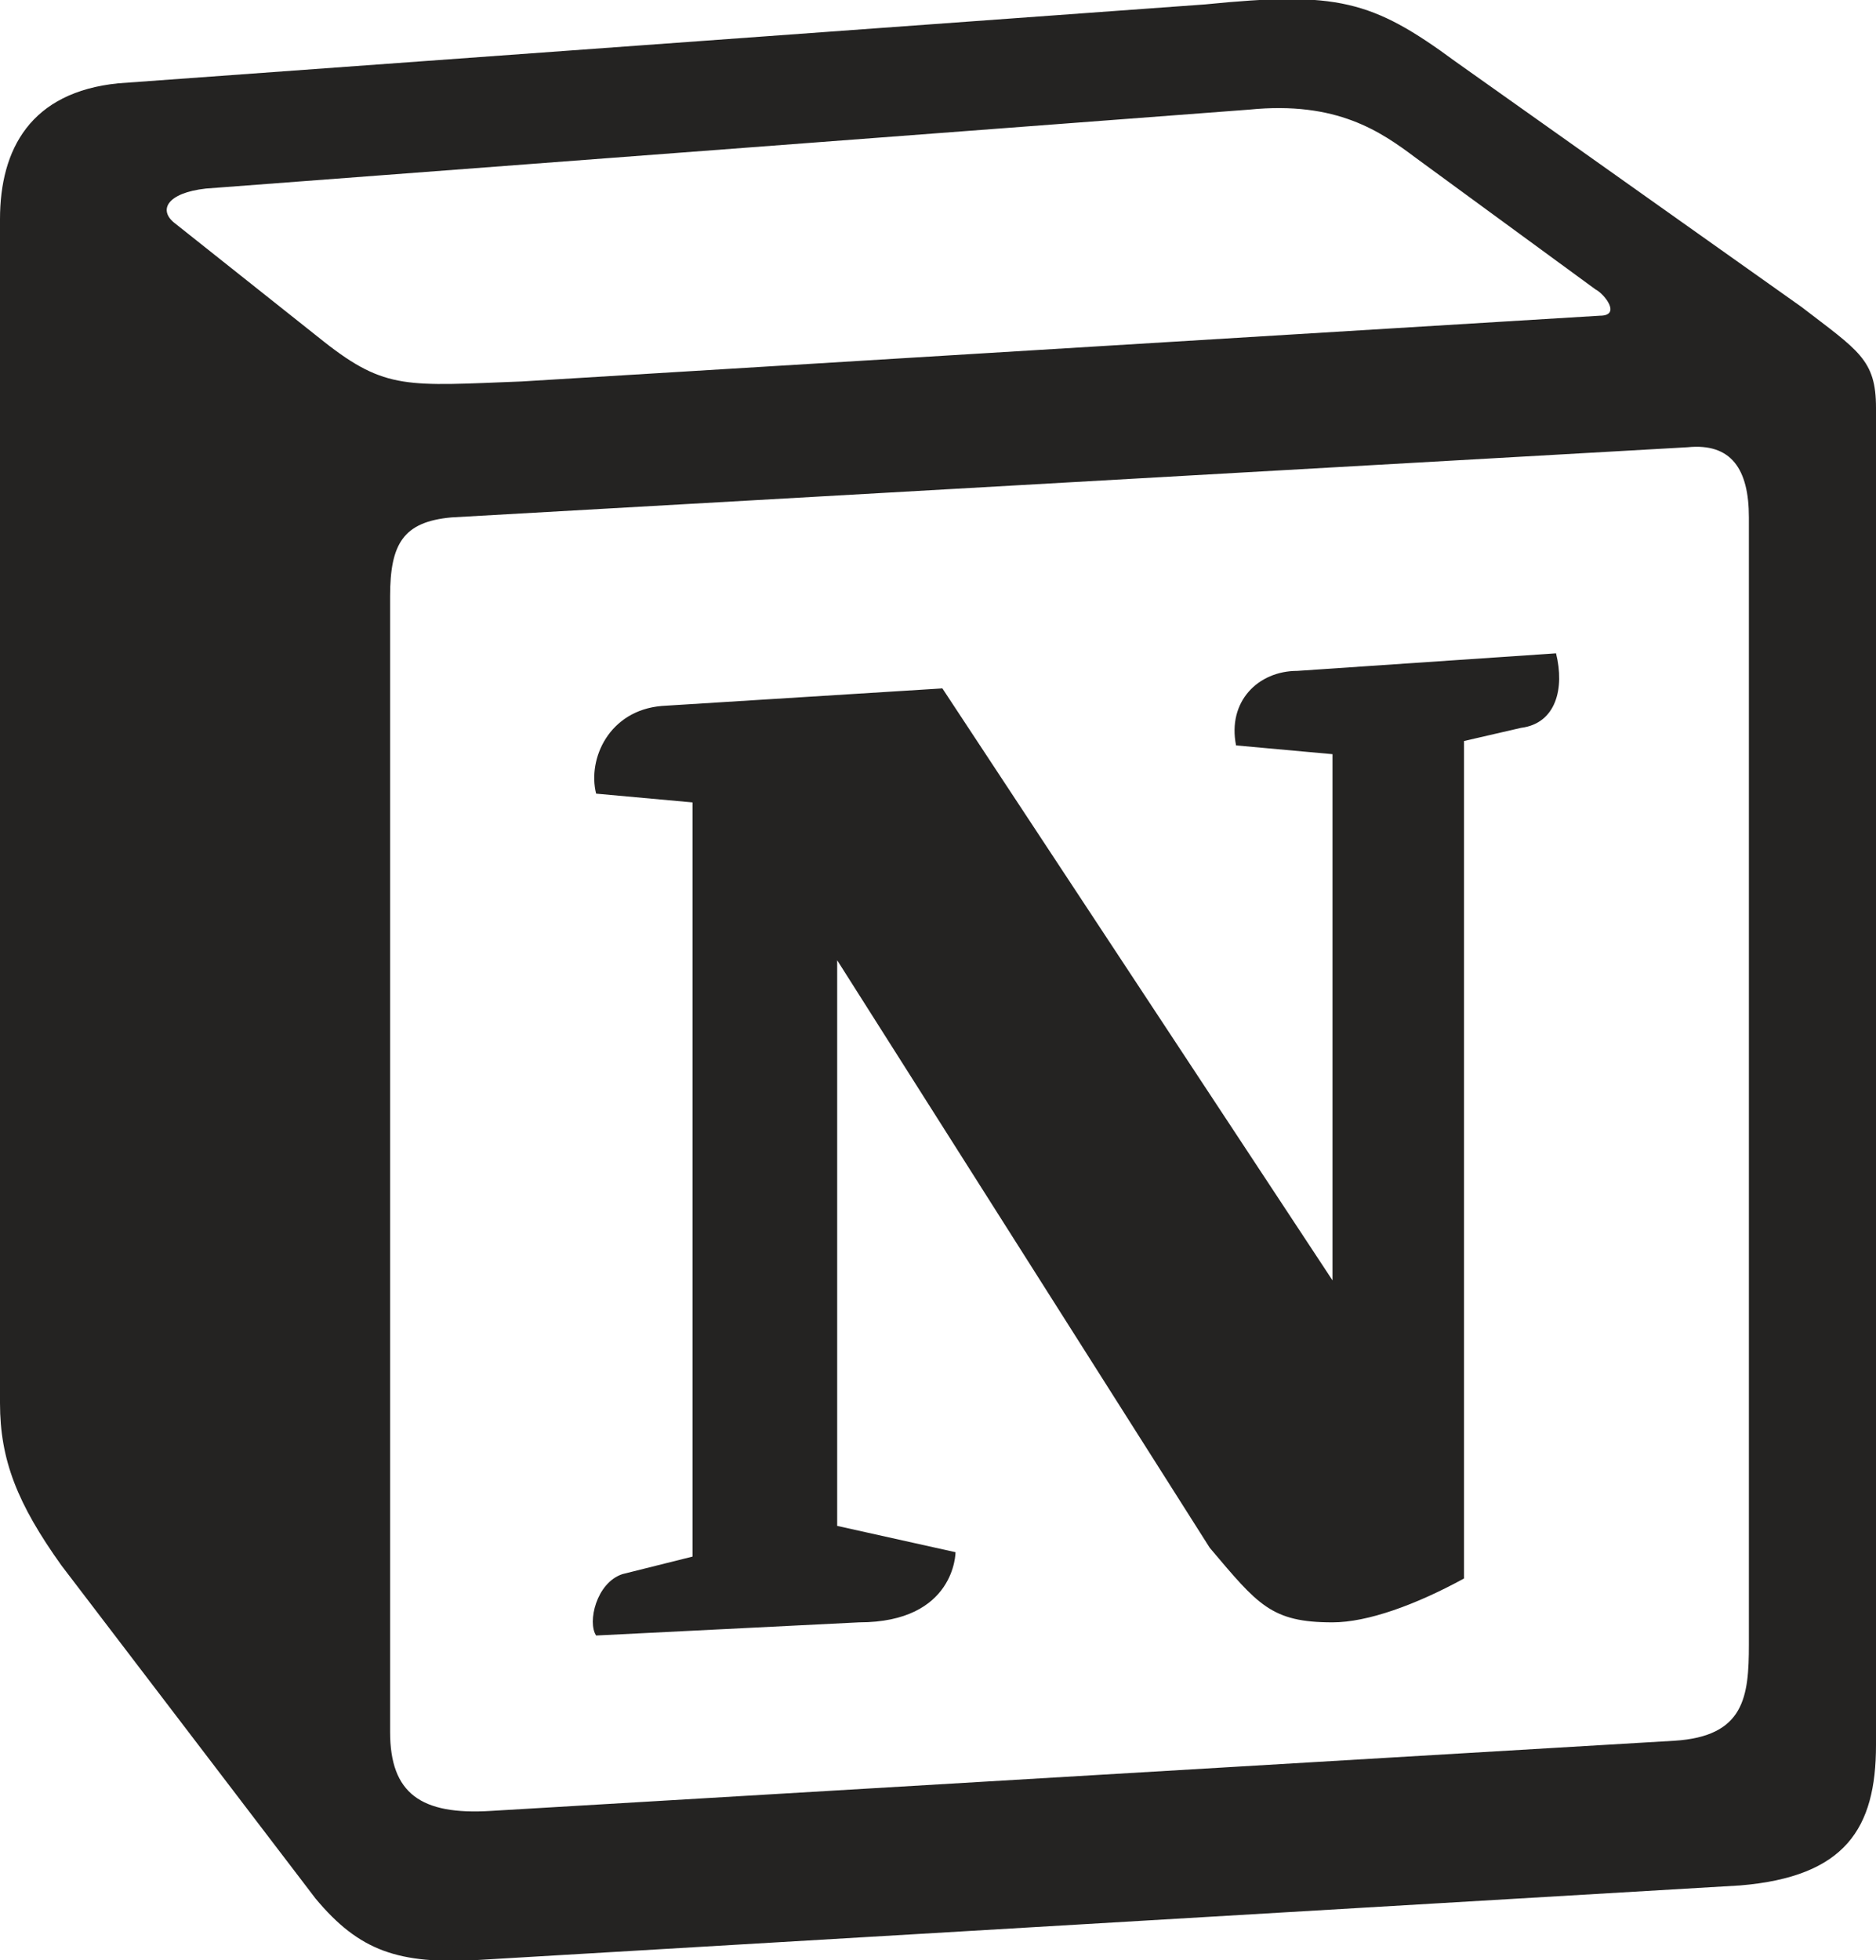 <?xml version="1.0" encoding="utf-8"?>
<!-- Generator: Adobe Illustrator 25.2.3, SVG Export Plug-In . SVG Version: 6.00 Build 0)  -->
<svg version="1.1" id="Layer_1" xmlns="http://www.w3.org/2000/svg" xmlns:xlink="http://www.w3.org/1999/xlink" x="0px" y="0px"
	 viewBox="0 0 42.8 44.7" style="enable-background:new 0 0 42.8 44.7;" xml:space="preserve">
<style type="text/css">
	.st0{fill-rule:evenodd;clip-rule:evenodd;fill:#242322;}
</style>
<path class="st0" d="M7.4,7.8c1.4,1.1,1.9,1,4.5,0.9l24.6-1.5c0.5,0,0.1-0.5-0.1-0.6l-4.1-3c-0.8-0.6-1.8-1.3-3.8-1.1L4.7,4.3
	C3.8,4.4,3.6,4.8,4,5.1L7.4,7.8z M8.9,13.6v25.9c0,1.4,0.7,1.9,2.3,1.8l27-1.6c1.6-0.1,1.7-1,1.7-2.2V11.8c0-1.1-0.4-1.7-1.4-1.6
	l-28.2,1.6C9.2,11.9,8.9,12.4,8.9,13.6L8.9,13.6z M35.5,14.9c0.2,0.8,0,1.6-0.8,1.7l-1.3,0.3V36c-1.1,0.6-2.2,1-3,1
	c-1.4,0-1.7-0.4-2.8-1.7l-8.5-13.4v12.9l2.7,0.6c0,0,0,1.6-2.2,1.6l-6,0.3c-0.2-0.3,0-1.2,0.6-1.4l1.6-0.4V18.3l-2.2-0.2
	c-0.2-0.8,0.3-1.9,1.5-2l6.4-0.4l8.9,13.5v-12L28.2,17c-0.2-1,0.5-1.7,1.4-1.7L35.5,14.9z M2.7,1.9l24.8-1.8c3-0.3,3.8-0.1,5.7,1.3
	L41.1,7c1.3,1,1.7,1.2,1.7,2.3v30.5c0,1.9-0.7,3-3.1,3.2l-28.8,1.7c-1.8,0.1-2.7-0.2-3.7-1.4l-5.8-7.6C0.4,34.3,0,33.3,0,32V5
	C0,3.4,0.7,2.1,2.7,1.9z"/>
</svg>
